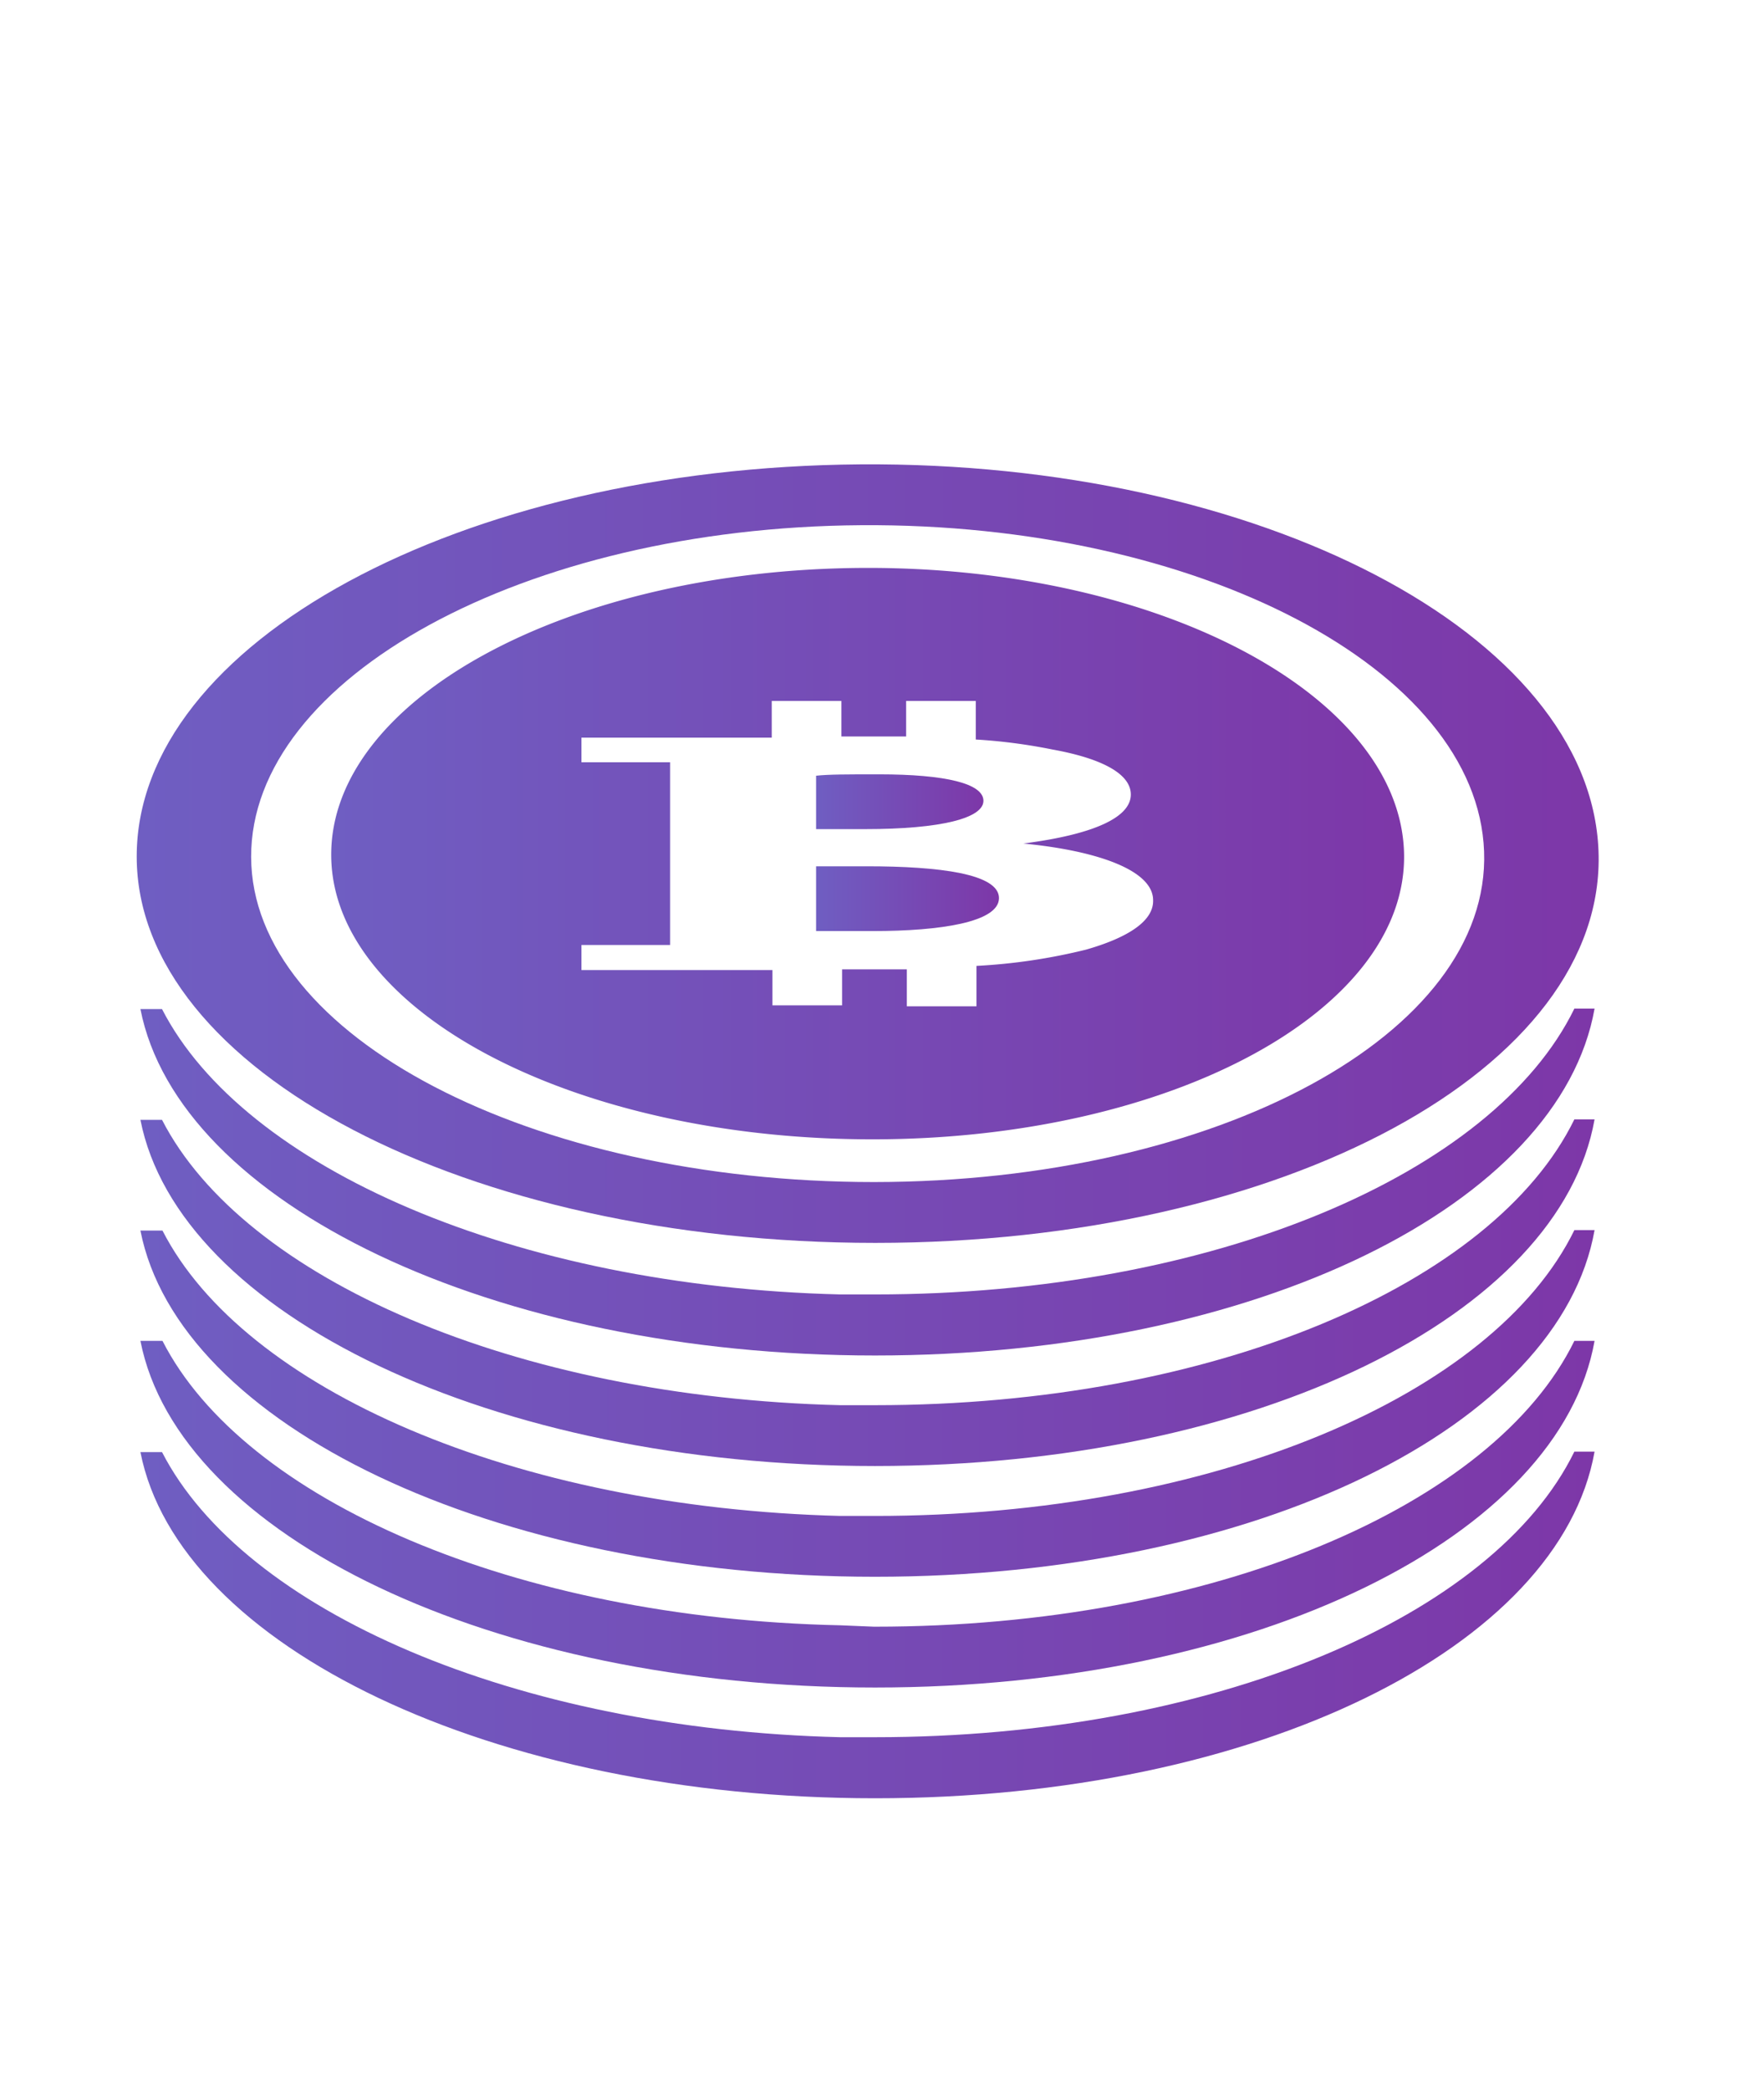 <svg id="Layer_1" data-name="Layer 1" xmlns="http://www.w3.org/2000/svg" xmlns:xlink="http://www.w3.org/1999/xlink" viewBox="0 0 76 90"><defs><style>.cls-1{fill:url(#linear-gradient);}.cls-2{fill:url(#linear-gradient-2);}.cls-3{fill:url(#linear-gradient-3);}.cls-4{fill:url(#linear-gradient-4);}.cls-5{fill:url(#linear-gradient-5);}.cls-6{fill:url(#linear-gradient-6);}.cls-7{fill:url(#linear-gradient-7);}.cls-8{fill:url(#linear-gradient-8);}.cls-9{fill:url(#linear-gradient-9);}</style><linearGradient id="linear-gradient" x1="5.89" y1="36.77" x2="68.87" y2="36.77" gradientUnits="userSpaceOnUse"><stop offset="0" stop-color="#6f5ec2"/><stop offset="1" stop-color="#7d37a8"/></linearGradient><linearGradient id="linear-gradient-2" x1="6.05" y1="50.91" x2="68.71" y2="50.91" xlink:href="#linear-gradient"/><linearGradient id="linear-gradient-3" x1="6.05" y1="55.68" x2="68.71" y2="55.68" xlink:href="#linear-gradient"/><linearGradient id="linear-gradient-4" x1="6.05" y1="60.45" x2="68.71" y2="60.45" xlink:href="#linear-gradient"/><linearGradient id="linear-gradient-5" x1="6.05" y1="65.21" x2="68.71" y2="65.21" xlink:href="#linear-gradient"/><linearGradient id="linear-gradient-6" x1="6.05" y1="69.98" x2="68.71" y2="69.98" xlink:href="#linear-gradient"/><linearGradient id="linear-gradient-7" x1="35.16" y1="38.72" x2="43.04" y2="38.72" xlink:href="#linear-gradient"/><linearGradient id="linear-gradient-8" x1="14.27" y1="36.77" x2="60.49" y2="36.77" xlink:href="#linear-gradient"/><linearGradient id="linear-gradient-9" x1="35.16" y1="34.53" x2="42.37" y2="34.53" xlink:href="#linear-gradient"/></defs><title>iconos</title><path class="cls-1" d="M37.05,20c-17.21.13-31.16,7.69-31.16,16.89S20.13,53.53,37.71,53.53,69.23,46,68.87,36.65,54.25,19.87,37.05,20Zm.61,30.91c-14.78,0-26.82-6.29-26.84-14S22.58,22.72,37.1,22.62s26.55,6.2,26.84,14.05S52.43,50.9,37.66,50.91Z"/><path class="cls-2" d="M37.7,55.75h-.05c-.49,0-1,0-1.45,0-14-.34-25.7-5.44-29.22-12.29H6.05C7.69,51.83,21.23,58.38,37.7,58.38s29.51-6.53,31-14.94h-.87C64.36,50.55,52.28,55.75,37.7,55.75Z"/><path class="cls-3" d="M37.7,60.52h-.05l-1.45,0c-14-.34-25.7-5.44-29.22-12.29H6.05C7.69,56.6,21.23,63.14,37.7,63.14s29.51-6.52,31-14.93h-.87C64.36,55.31,52.28,60.52,37.7,60.52Z"/><path class="cls-4" d="M37.7,65.29h-.05l-1.45,0C22.16,64.93,10.5,59.83,7,53H6.05C7.69,61.37,21.23,67.91,37.7,67.91s29.51-6.52,31-14.93h-.87C64.36,60.08,52.28,65.29,37.7,65.29Z"/><path class="cls-5" d="M37.7,70.06h-.05L36.2,70C22.16,69.7,10.5,64.6,7,57.75H6.05C7.69,66.14,21.23,72.68,37.7,72.68s29.51-6.53,31-14.93h-.87C64.36,64.85,52.28,70.06,37.7,70.06Z"/><path class="cls-6" d="M37.7,74.82h-.05c-.49,0-1,0-1.45,0-14-.34-25.7-5.44-29.22-12.28H6.05C7.69,70.91,21.23,77.45,37.7,77.45s29.51-6.53,31-14.93h-.87C64.36,69.62,52.28,74.82,37.7,74.82Z"/><path class="cls-7" d="M37.33,37.31H35.16V40.1c.63,0,1.38,0,2.46,0,2.88,0,5.42-.38,5.42-1.42S40.5,37.31,37.33,37.31Z"/><path class="cls-8" d="M60.49,36.68c-.24-6.82-10.71-12.3-23.36-12.22S14.23,30.1,14.27,36.85,24.78,49.08,37.62,49.07,60.72,43.5,60.49,36.68ZM46.79,40.9a25,25,0,0,1-4.72.7v1.74h-3V41.75c-.86,0-1.79,0-2.79,0v1.55h-3V41.78l-1,0H25.05V40.7h3.82V32.83H25.05V31.77h8.2V30.19h3v1.53h2.79V30.19h3v1.66a23.74,23.74,0,0,1,3.3.43c2,.36,3.38,1,3.38,1.94s-1.46,1.7-4.63,2.11v0c3.21.31,5.59,1.16,5.59,2.44C49.71,39.69,48.54,40.4,46.79,40.9Z"/><path class="cls-9" d="M42.37,34.49c0-.74-1.62-1.14-4.5-1.14-1.37,0-2.17,0-2.71.06v2.3h2.09C40.58,35.71,42.37,35.23,42.37,34.49Z"/></svg>